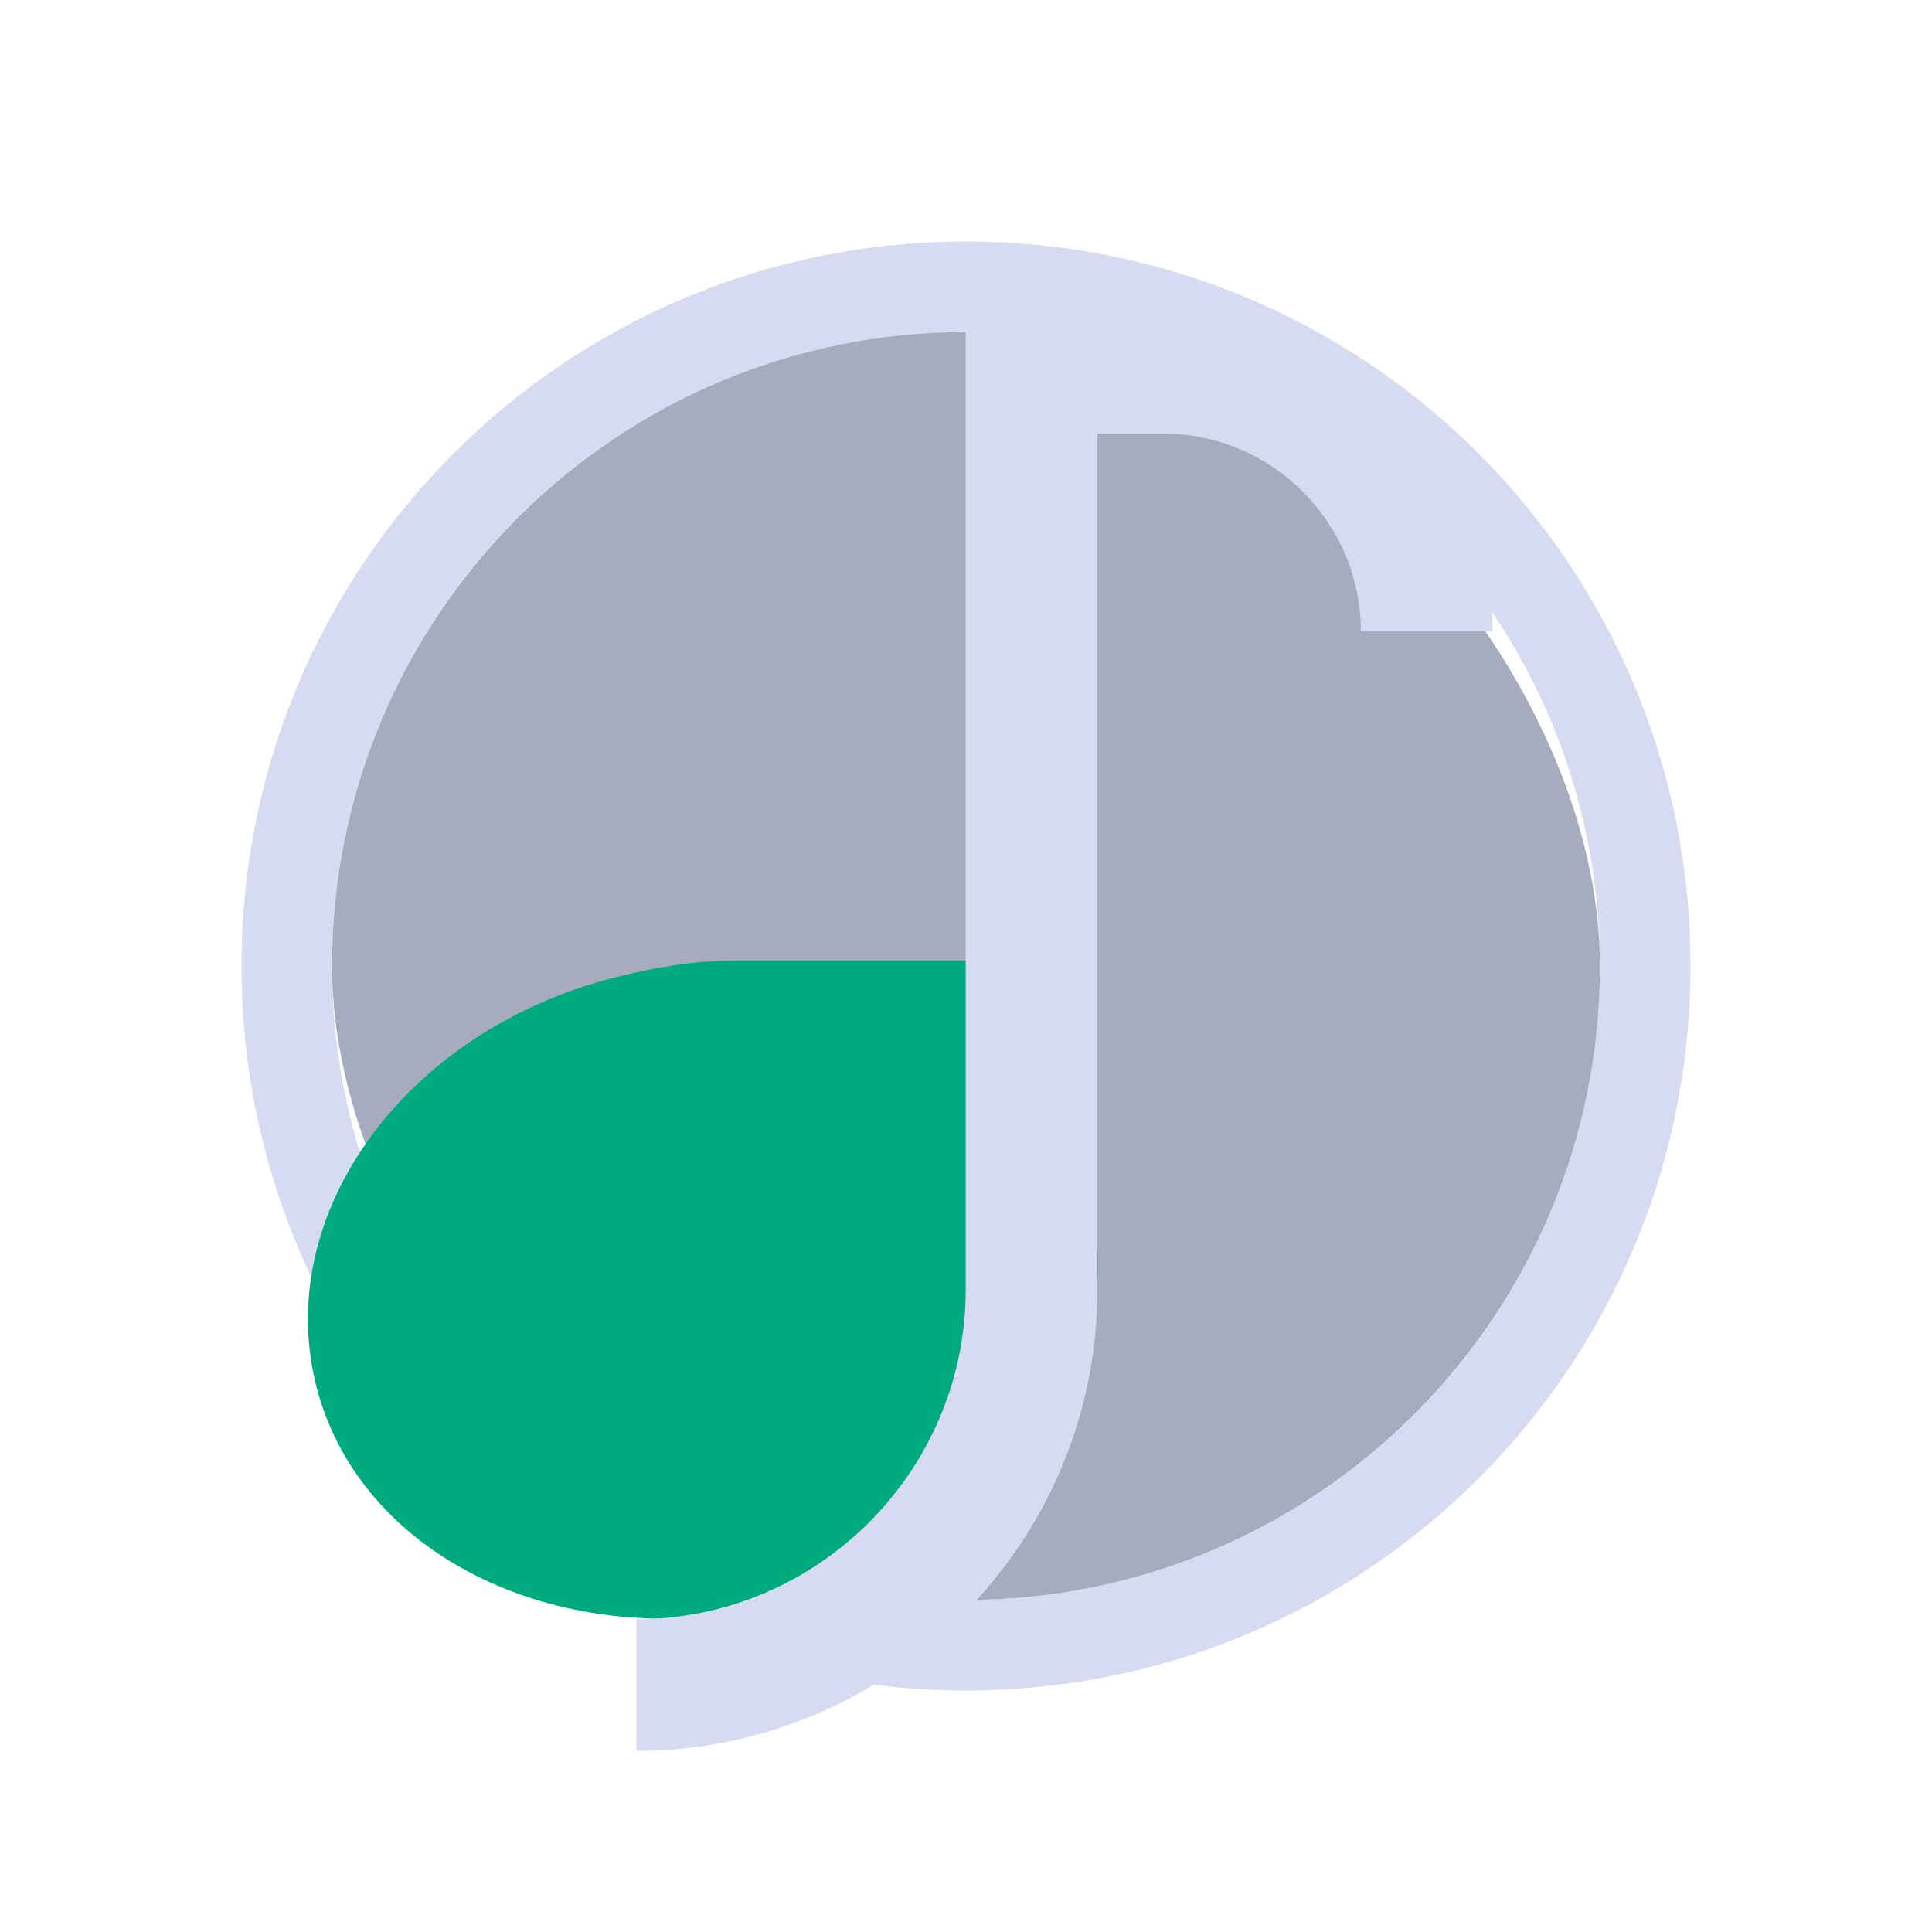 <?xml version="1.0" encoding="UTF-8" standalone="no"?>
<svg
   width="32"
   height="32"
   version="1.1"
   id="svg16"
   sodipodi:docname="elisa.svg"
   inkscape:version="1.1.1 (3bf5ae0d25, 2021-09-20)"
   xmlns:inkscape="http://www.inkscape.org/namespaces/inkscape"
   xmlns:sodipodi="http://sodipodi.sourceforge.net/DTD/sodipodi-0.dtd"
   xmlns="http://www.w3.org/2000/svg"
   xmlns:svg="http://www.w3.org/2000/svg"
   xmlns:rdf="http://www.w3.org/1999/02/22-rdf-syntax-ns#"
   xmlns:cc="http://creativecommons.org/ns#"
   xmlns:dc="http://purl.org/dc/elements/1.1/">
  <g
     id="22-22-elisa"
     transform="translate(32,10)">
    <rect
       style="opacity:0.001"
       width="22"
       height="22"
       x="0"
       y="0"
       id="rect2" />
    <path
       style="color:#d5c289;fill:#d6dbf1;fill-opacity:1;stroke-width:1"
       class="ColorScheme-Text"
       d="m 11.3,2.65 c -4.424,0 -8,3.576 -8,8 0,4.424 3.576,8 8,8 4.424,0 8,-3.576 8,-8 0,-4.424 -3.576,-8 -8,-8 z m 0,1 c 3.87,0 7,3.13 7,7 0,3.87 -3.13,7 -7,7 -3.87,0 -7,-3.13 -7,-7 0,-3.87 3.13,-7 7,-7 z m 0.75,5.719 v 0 0 0 0 0 c 0,0 -0.034,0.008 0,0 z m -0.781,4.5 z"
       id="path58-36"
       sodipodi:nodetypes="ssssssssssccccccccccccccccc" />
    <rect
       style="fill:#4e5a7e;fill-opacity:0.5;stroke:none;stroke-width:0.35"
       id="center-3-35-7"
       width="14"
       height="14"
       x="4.3"
       y="3.65"
       ry="7" />
    <path
       id="Playlist-3-7-5"
       class="st0"
       d="m 12.751,4.771 z m 0,0 z m -0.436,7.564 c 0.291,-0.509 0.436,-1.127 0.436,-1.745 H 8.751 c -0.436,0 -0.873,0.073 -1.309,0.182 -2.327,0.582 -3.818,2.618 -3.309,4.545 0.509,1.927 2.836,2.982 5.2,2.364 2.364,-0.618 3.855,-2.655 3.309,-4.545 -0.073,-0.291 -0.182,-0.545 -0.327,-0.8 z"
       style="fill:#00aa7f;fill-opacity:1;stroke-width:0.364"
       sodipodi:nodetypes="ccccccccccccscsscc" />
    <path
       id="Playlist-s-6-5-3"
       class="st1"
       d="m 12.751,4.771 z m 0.727,-1.455 h -2.182 v 10.909 c 0,2 -1.636,3.636 -3.636,3.636 v 1.455 c 2.8,0 5.091,-2.291 5.091,-5.091 V 4.771 h 0.727 c 1.2,0 2.182,0.982 2.182,2.182 h 1.455 c 0,-2 -1.636,-3.636 -3.636,-3.636 z"
       style="fill:#d6dbf1;fill-opacity:1;stroke-width:0.364"
       sodipodi:nodetypes="cccccccccscsccscsccs" />
  </g>
  <g
     id="elisa">
    <rect
       style="opacity:0.001"
       width="32"
       height="32"
       x="0"
       y="0"
       id="rect9" />
    <path
       style="color:#d5c289;fill:#d6dbf1;fill-opacity:1;stroke-width:1.5"
       class="ColorScheme-Text"
       d="M 16,4 C 9.364,4 4,9.364 4,16 4,22.636 9.364,28 16,28 22.636,28 28,22.636 28,16 28,9.364 22.636,4 16,4 Z m 0,1.5 c 5.805,0 10.5,4.695 10.5,10.5 0,5.805 -4.695,10.5 -10.5,10.5 C 10.195,26.5 5.5,21.805 5.5,16 5.5,10.195 10.195,5.5 16,5.5 Z m 1.125,8.579 v 0 0 0 0 0 c 0,0 -0.051,0.012 0,0 z M 15.953,20.829 Z"
       id="path58"
       sodipodi:nodetypes="ssssssssssccccccccccccccccc" />
    <rect
       style="fill:#4e5a7e;fill-opacity:0.5;stroke:none;stroke-width:0.525"
       id="center-3-35"
       width="21"
       height="21"
       x="5.5"
       y="5.5"
       ry="10.5" />
    <path
       id="Playlist-3-7"
       class="st0"
       d="m 18.177,7.182 z m 0,0 z m -0.655,11.345 c 0.436,-0.764 0.655,-1.691 0.655,-2.618 h -6 c -0.655,0 -1.309,0.109 -1.964,0.273 C 6.722,17.055 4.486,20.109 5.25,23 c 0.764,2.891 4.255,4.473 7.8,3.545 3.545,-0.927 5.782,-3.982 4.964,-6.818 -0.109,-0.436 -0.273,-0.818 -0.491,-1.2 z"
       style="fill:#00aa7f;fill-opacity:1;stroke-width:0.545"
       sodipodi:nodetypes="ccccccccccccscsscc" />
    <path
       id="Playlist-s-6-5"
       class="st1"
       d="M 18.177,7.182 Z M 19.268,5 h -3.273 v 16.364 c 0,3 -2.455,5.455 -5.455,5.455 V 29 c 4.2,0 7.636,-3.436 7.636,-7.636 V 7.182 h 1.091 c 1.8,0 3.273,1.473 3.273,3.273 h 2.182 C 24.722,7.455 22.268,5 19.268,5 Z"
       style="fill:#d6dbf1;fill-opacity:1;stroke-width:0.545"
       sodipodi:nodetypes="cccccccccscsccscsccs" />
  </g>
  <defs
     id="defs20">
    <linearGradient
       x1="0"
       x2="0"
       y1="0"
       y2="16"
       gradientUnits="userSpaceOnUse"
       gradientTransform="matrix(1.5,0,0,1.5,4,4)"
       id="linearGradient9">
      <stop
         offset="0%"
         style="stop-color:#303b3d; stop-opacity:1"
         id="stop18" />
      <stop
         offset="100%"
         style="stop-color:#bc985d; stop-opacity:1"
         id="stop20" />
    </linearGradient>
    <linearGradient
       x1="544.6"
       x2="544.6"
       y1="163.212"
       y2="176.778"
       gradientTransform="matrix(0.907,0,0,1.103,-485.253,-172.138)"
       gradientUnits="userSpaceOnUse"
       id="linearGradient13">
      <stop
         offset="0%"
         style="stop-color:#303b3d; stop-opacity:1"
         id="stop18-6" />
      <stop
         offset="100%"
         style="stop-color:#bc985d; stop-opacity:1"
         id="stop20-7" />
    </linearGradient>
  </defs>
  <sodipodi:namedview
     pagecolor="#ffffff"
     bordercolor="#000000"
     borderopacity="1"
     objecttolerance="10"
     gridtolerance="10"
     guidetolerance="10"
     inkscape:pageopacity="0"
     inkscape:pageshadow="2"
     inkscape:window-width="1920"
     inkscape:window-height="1007"
     id="namedview18"
     showgrid="false"
     inkscape:zoom="9.8125"
     inkscape:cx="34.343949"
     inkscape:cy="23.796178"
     inkscape:window-x="0"
     inkscape:window-y="0"
     inkscape:window-maximized="1"
     inkscape:current-layer="svg16"
     inkscape:lockguides="false"
     inkscape:document-rotation="0"
     inkscape:showpageshadow="false"
     inkscape:pagecheckerboard="0">
    <inkscape:grid
       type="xygrid"
       id="grid907"
       originx="0"
       originy="0" />
  </sodipodi:namedview>
  <g
     id="g4"
     transform="matrix(0.529,0,0,0.529,30.214,-2.62)" />
  <g
     id="g10"
     transform="matrix(0.529,0,0,0.529,30.214,-2.62)">
    <g
       id="g8" />
  </g>
  <g
     id="g4-3"
     transform="matrix(0.352,0,0,0.352,52.476,8.587)" />
</svg>
